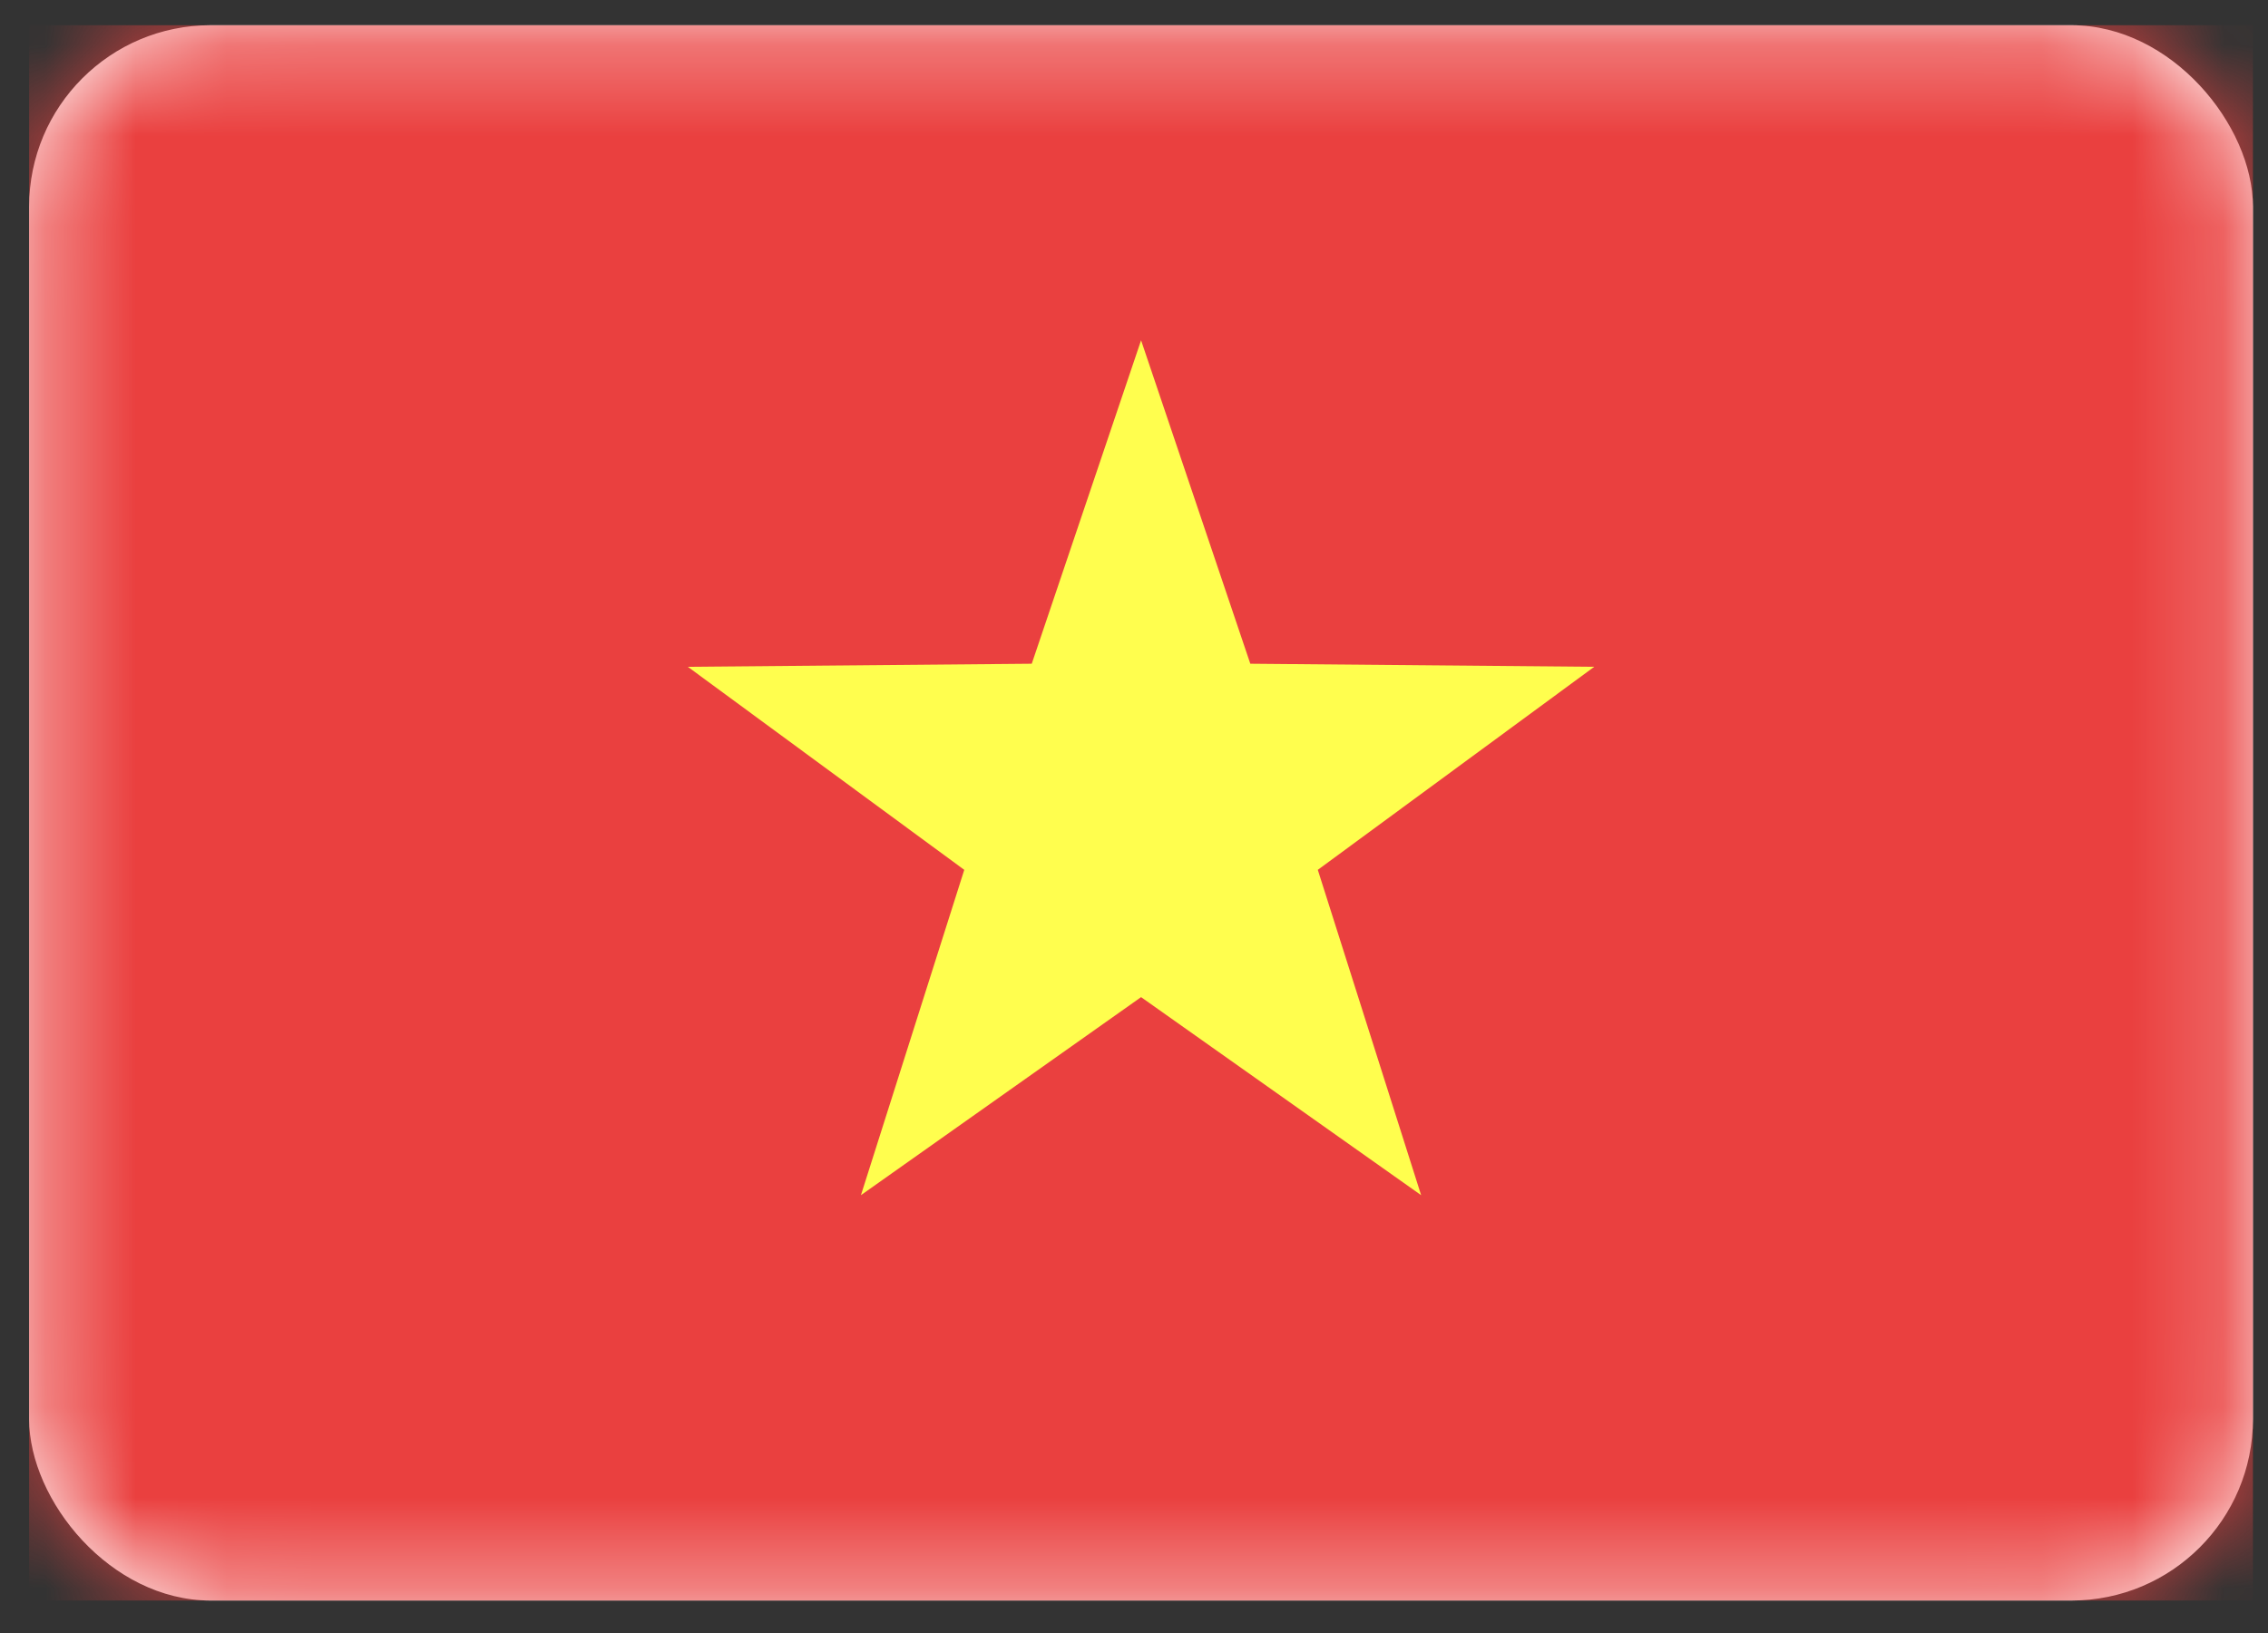 <svg width="25" height="18" viewBox="0 0 25 18" fill="none" xmlns="http://www.w3.org/2000/svg">
<rect x="0" y="0" width="25" height="18" fill="#333333" stroke="none"/>
<rect x="0.321" y="0.278" width="24.513" height="17.364" rx="2" fill="white"/>
<mask id="mask0_2043_21254" style="mask-type:luminance" maskUnits="userSpaceOnUse" x="0" y="0" width="25" height="18">
<rect x="0.321" y="0.278" width="24.513" height="17.364" rx="2" fill="white"/>
</mask>
<g mask="url(#mask0_2043_21254)">
<rect x="0.321" y="0.278" width="24.513" height="17.364" fill="#EA403F"/>
<path fill-rule="evenodd" clip-rule="evenodd" d="M12.578 10.991L9.49 13.174L10.629 9.588L7.582 7.35L11.373 7.316L12.578 3.751L13.782 7.316L17.573 7.35L14.526 9.588L15.665 13.174L12.578 10.991Z" fill="#FFFE4E"/>
</g>
</svg>
